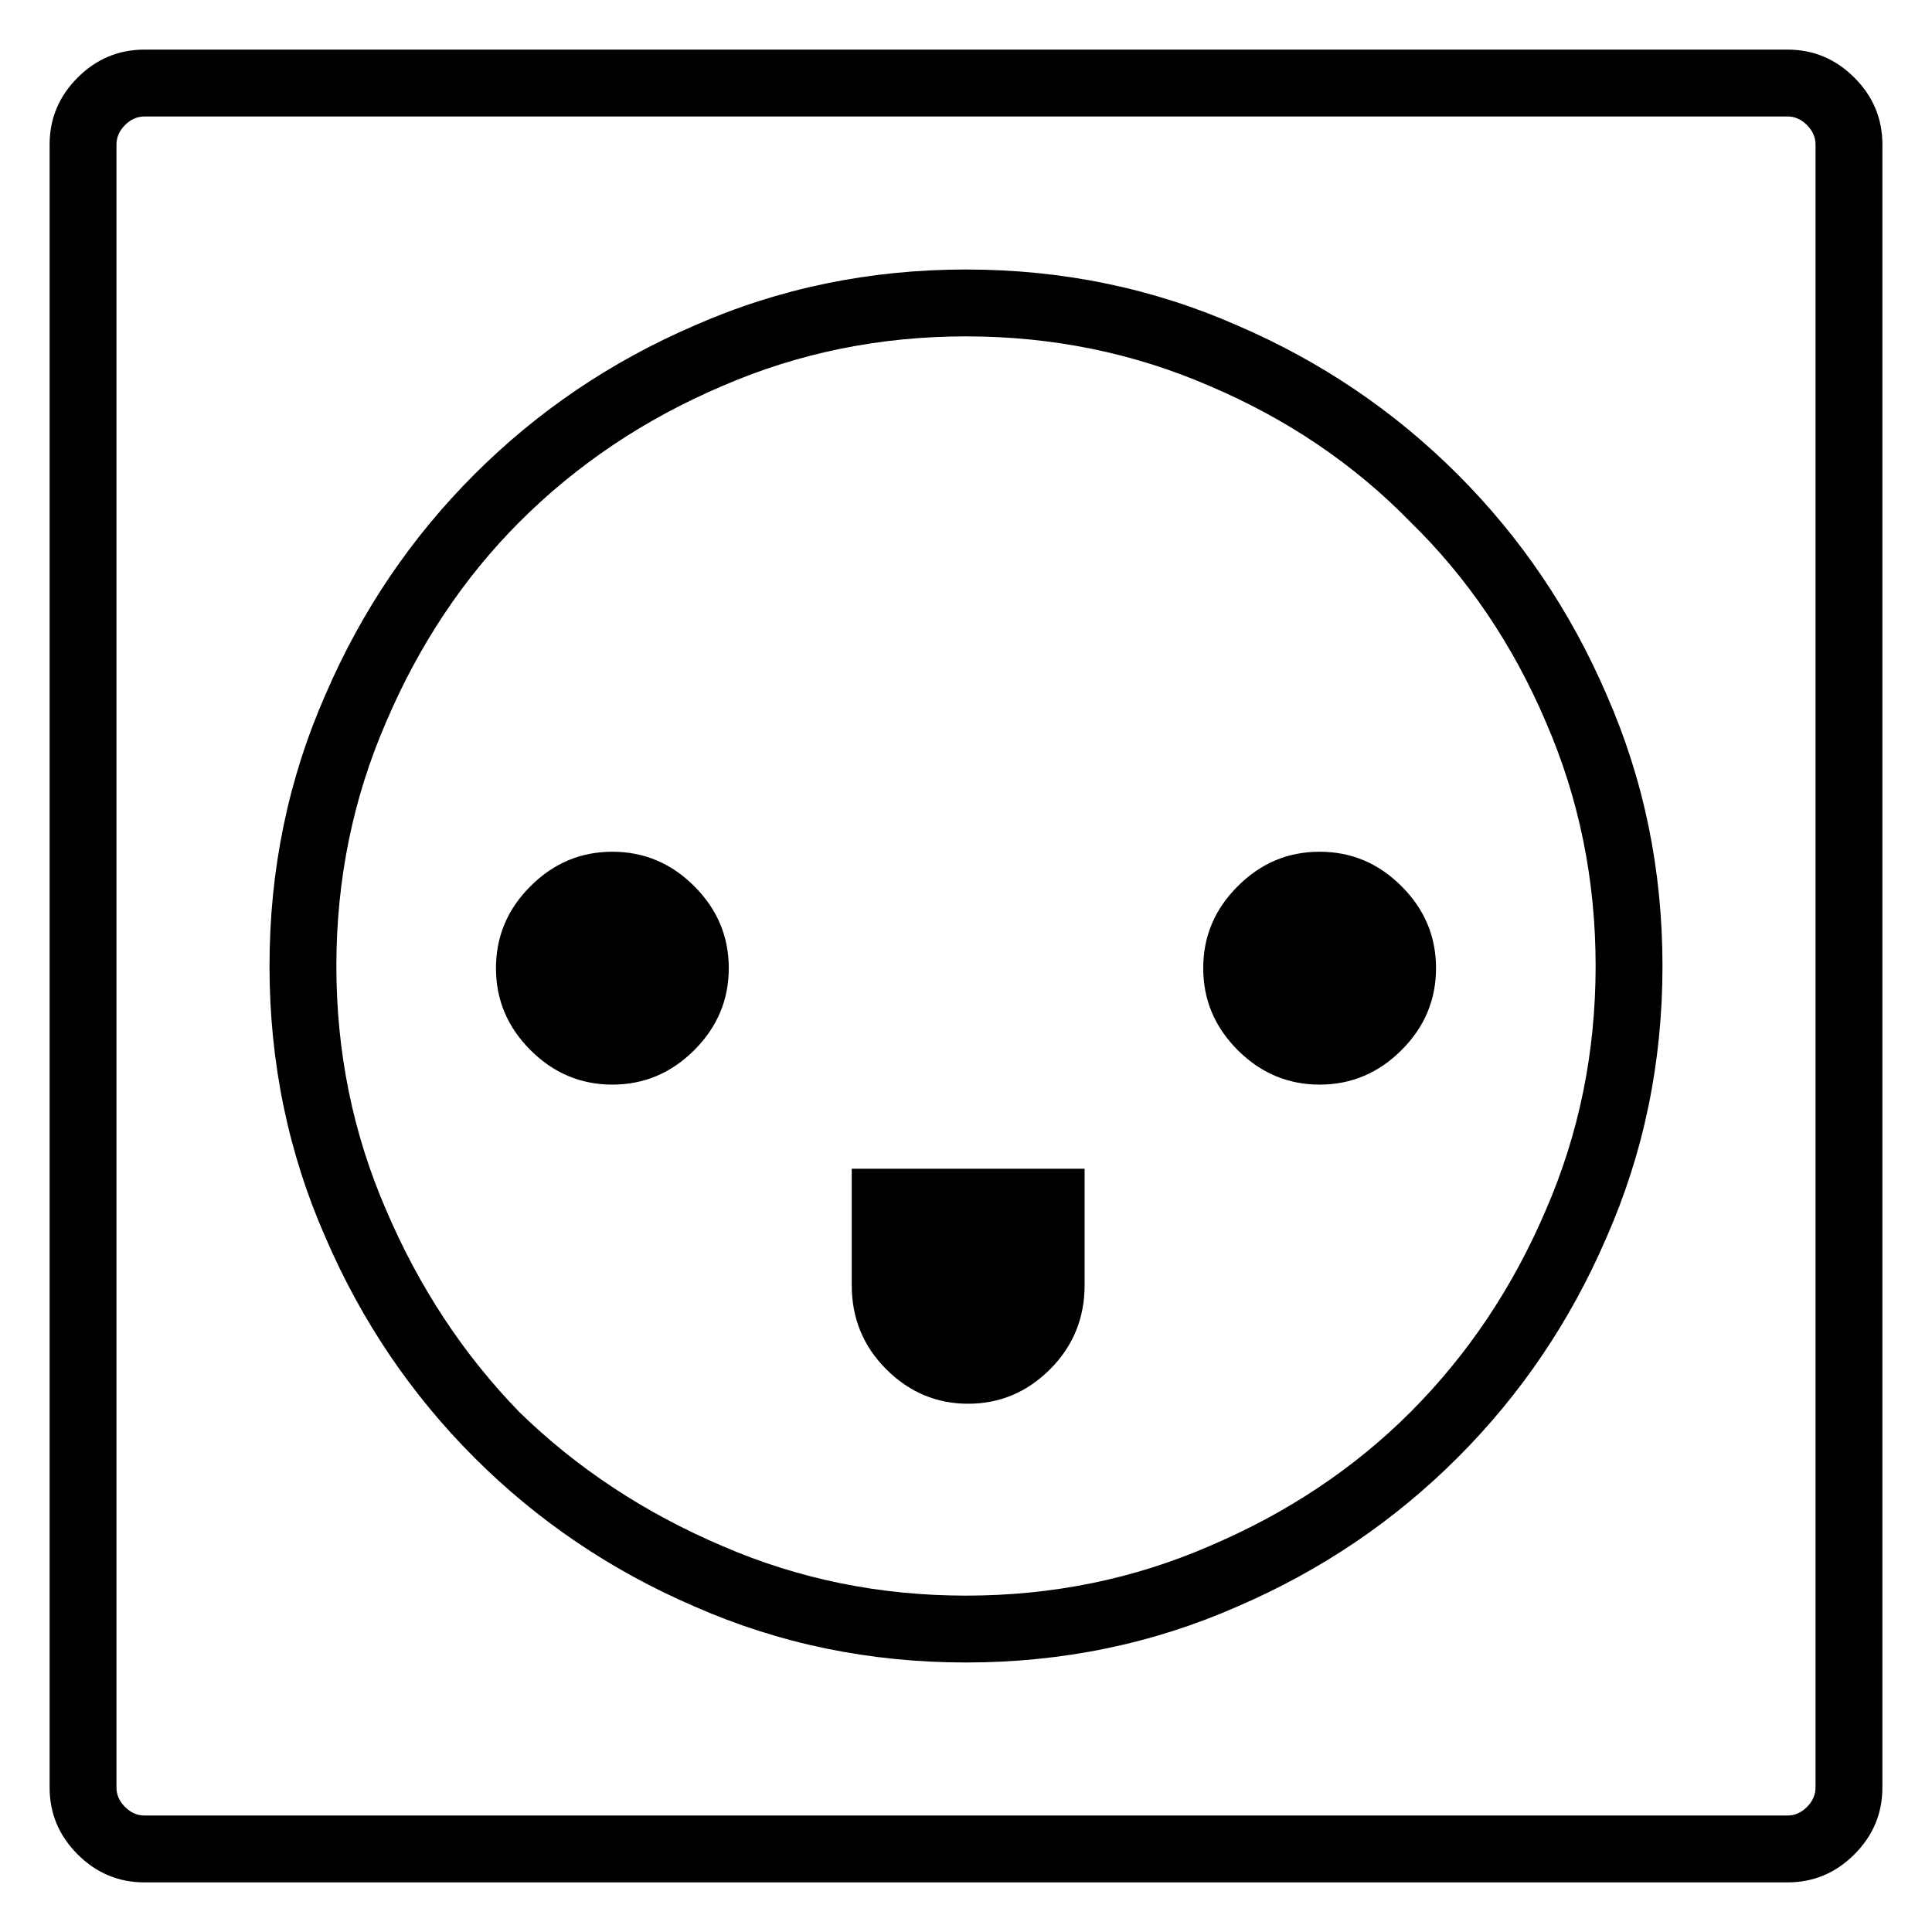 <svg width="28" height="28" viewBox="0 0 28 28" fill="none" xmlns="http://www.w3.org/2000/svg">
<path d="M25.906 0.719H2.094C1.719 0.719 1.396 0.854 1.125 1.125C0.854 1.396 0.719 1.719 0.719 2.094V25.906C0.719 26.281 0.854 26.604 1.125 26.875C1.396 27.146 1.719 27.281 2.094 27.281H25.906C26.281 27.281 26.604 27.146 26.875 26.875C27.146 26.604 27.281 26.281 27.281 25.906V2.094C27.281 1.719 27.146 1.396 26.875 1.125C26.604 0.854 26.281 0.719 25.906 0.719ZM26.312 25.906C26.312 26.01 26.271 26.104 26.188 26.188C26.104 26.271 26.01 26.312 25.906 26.312H2.094C1.99 26.312 1.896 26.271 1.812 26.188C1.729 26.104 1.688 26.01 1.688 25.906V2.094C1.688 1.99 1.729 1.896 1.812 1.812C1.896 1.729 1.99 1.688 2.094 1.688H25.906C26.01 1.688 26.104 1.729 26.188 1.812C26.271 1.896 26.312 1.99 26.312 2.094C26.312 2.094 26.312 3.333 26.312 5.812C26.312 8.292 26.312 11.021 26.312 14C26.312 16.979 26.312 19.708 26.312 22.188C26.312 24.667 26.312 25.906 26.312 25.906ZM14 3.906C12.604 3.906 11.292 4.177 10.062 4.719C8.854 5.24 7.792 5.958 6.875 6.875C5.958 7.792 5.24 8.854 4.719 10.062C4.177 11.292 3.906 12.604 3.906 14C3.906 15.396 4.177 16.708 4.719 17.938C5.24 19.146 5.958 20.208 6.875 21.125C7.792 22.042 8.854 22.76 10.062 23.281C11.292 23.823 12.604 24.094 14 24.094C15.396 24.094 16.708 23.823 17.938 23.281C19.146 22.76 20.208 22.042 21.125 21.125C22.042 20.208 22.76 19.146 23.281 17.938C23.823 16.708 24.094 15.396 24.094 14C24.094 12.604 23.823 11.292 23.281 10.062C22.76 8.854 22.042 7.792 21.125 6.875C20.208 5.958 19.146 5.24 17.938 4.719C16.708 4.177 15.396 3.906 14 3.906ZM14 23.125C12.75 23.125 11.573 22.885 10.469 22.406C9.344 21.927 8.365 21.281 7.531 20.469C6.719 19.635 6.073 18.656 5.594 17.531C5.115 16.427 4.875 15.25 4.875 14C4.875 12.75 5.115 11.573 5.594 10.469C6.073 9.344 6.719 8.375 7.531 7.562C8.365 6.729 9.344 6.073 10.469 5.594C11.573 5.115 12.75 4.875 14 4.875C15.25 4.875 16.427 5.115 17.531 5.594C18.656 6.073 19.625 6.729 20.438 7.562C21.271 8.375 21.927 9.344 22.406 10.469C22.885 11.573 23.125 12.75 23.125 14C23.125 15.25 22.885 16.427 22.406 17.531C21.927 18.656 21.271 19.635 20.438 20.469C19.625 21.281 18.656 21.927 17.531 22.406C16.427 22.885 15.25 23.125 14 23.125ZM8.875 12.344C8.417 12.344 8.021 12.51 7.688 12.844C7.354 13.177 7.188 13.573 7.188 14.031C7.188 14.49 7.354 14.885 7.688 15.219C8.021 15.552 8.417 15.719 8.875 15.719C9.333 15.719 9.729 15.552 10.062 15.219C10.396 14.885 10.562 14.49 10.562 14.031C10.562 13.573 10.396 13.177 10.062 12.844C9.729 12.51 9.333 12.344 8.875 12.344ZM19.125 12.344C18.667 12.344 18.271 12.51 17.938 12.844C17.604 13.177 17.438 13.573 17.438 14.031C17.438 14.49 17.604 14.885 17.938 15.219C18.271 15.552 18.667 15.719 19.125 15.719C19.583 15.719 19.979 15.552 20.312 15.219C20.646 14.885 20.812 14.49 20.812 14.031C20.812 13.573 20.646 13.177 20.312 12.844C19.979 12.51 19.583 12.344 19.125 12.344ZM12.344 18.625C12.344 19.104 12.51 19.51 12.844 19.844C13.177 20.177 13.573 20.344 14.031 20.344C14.49 20.344 14.885 20.177 15.219 19.844C15.552 19.51 15.719 19.104 15.719 18.625V16.938H12.344V18.625Z" fill="black"/>
</svg>
